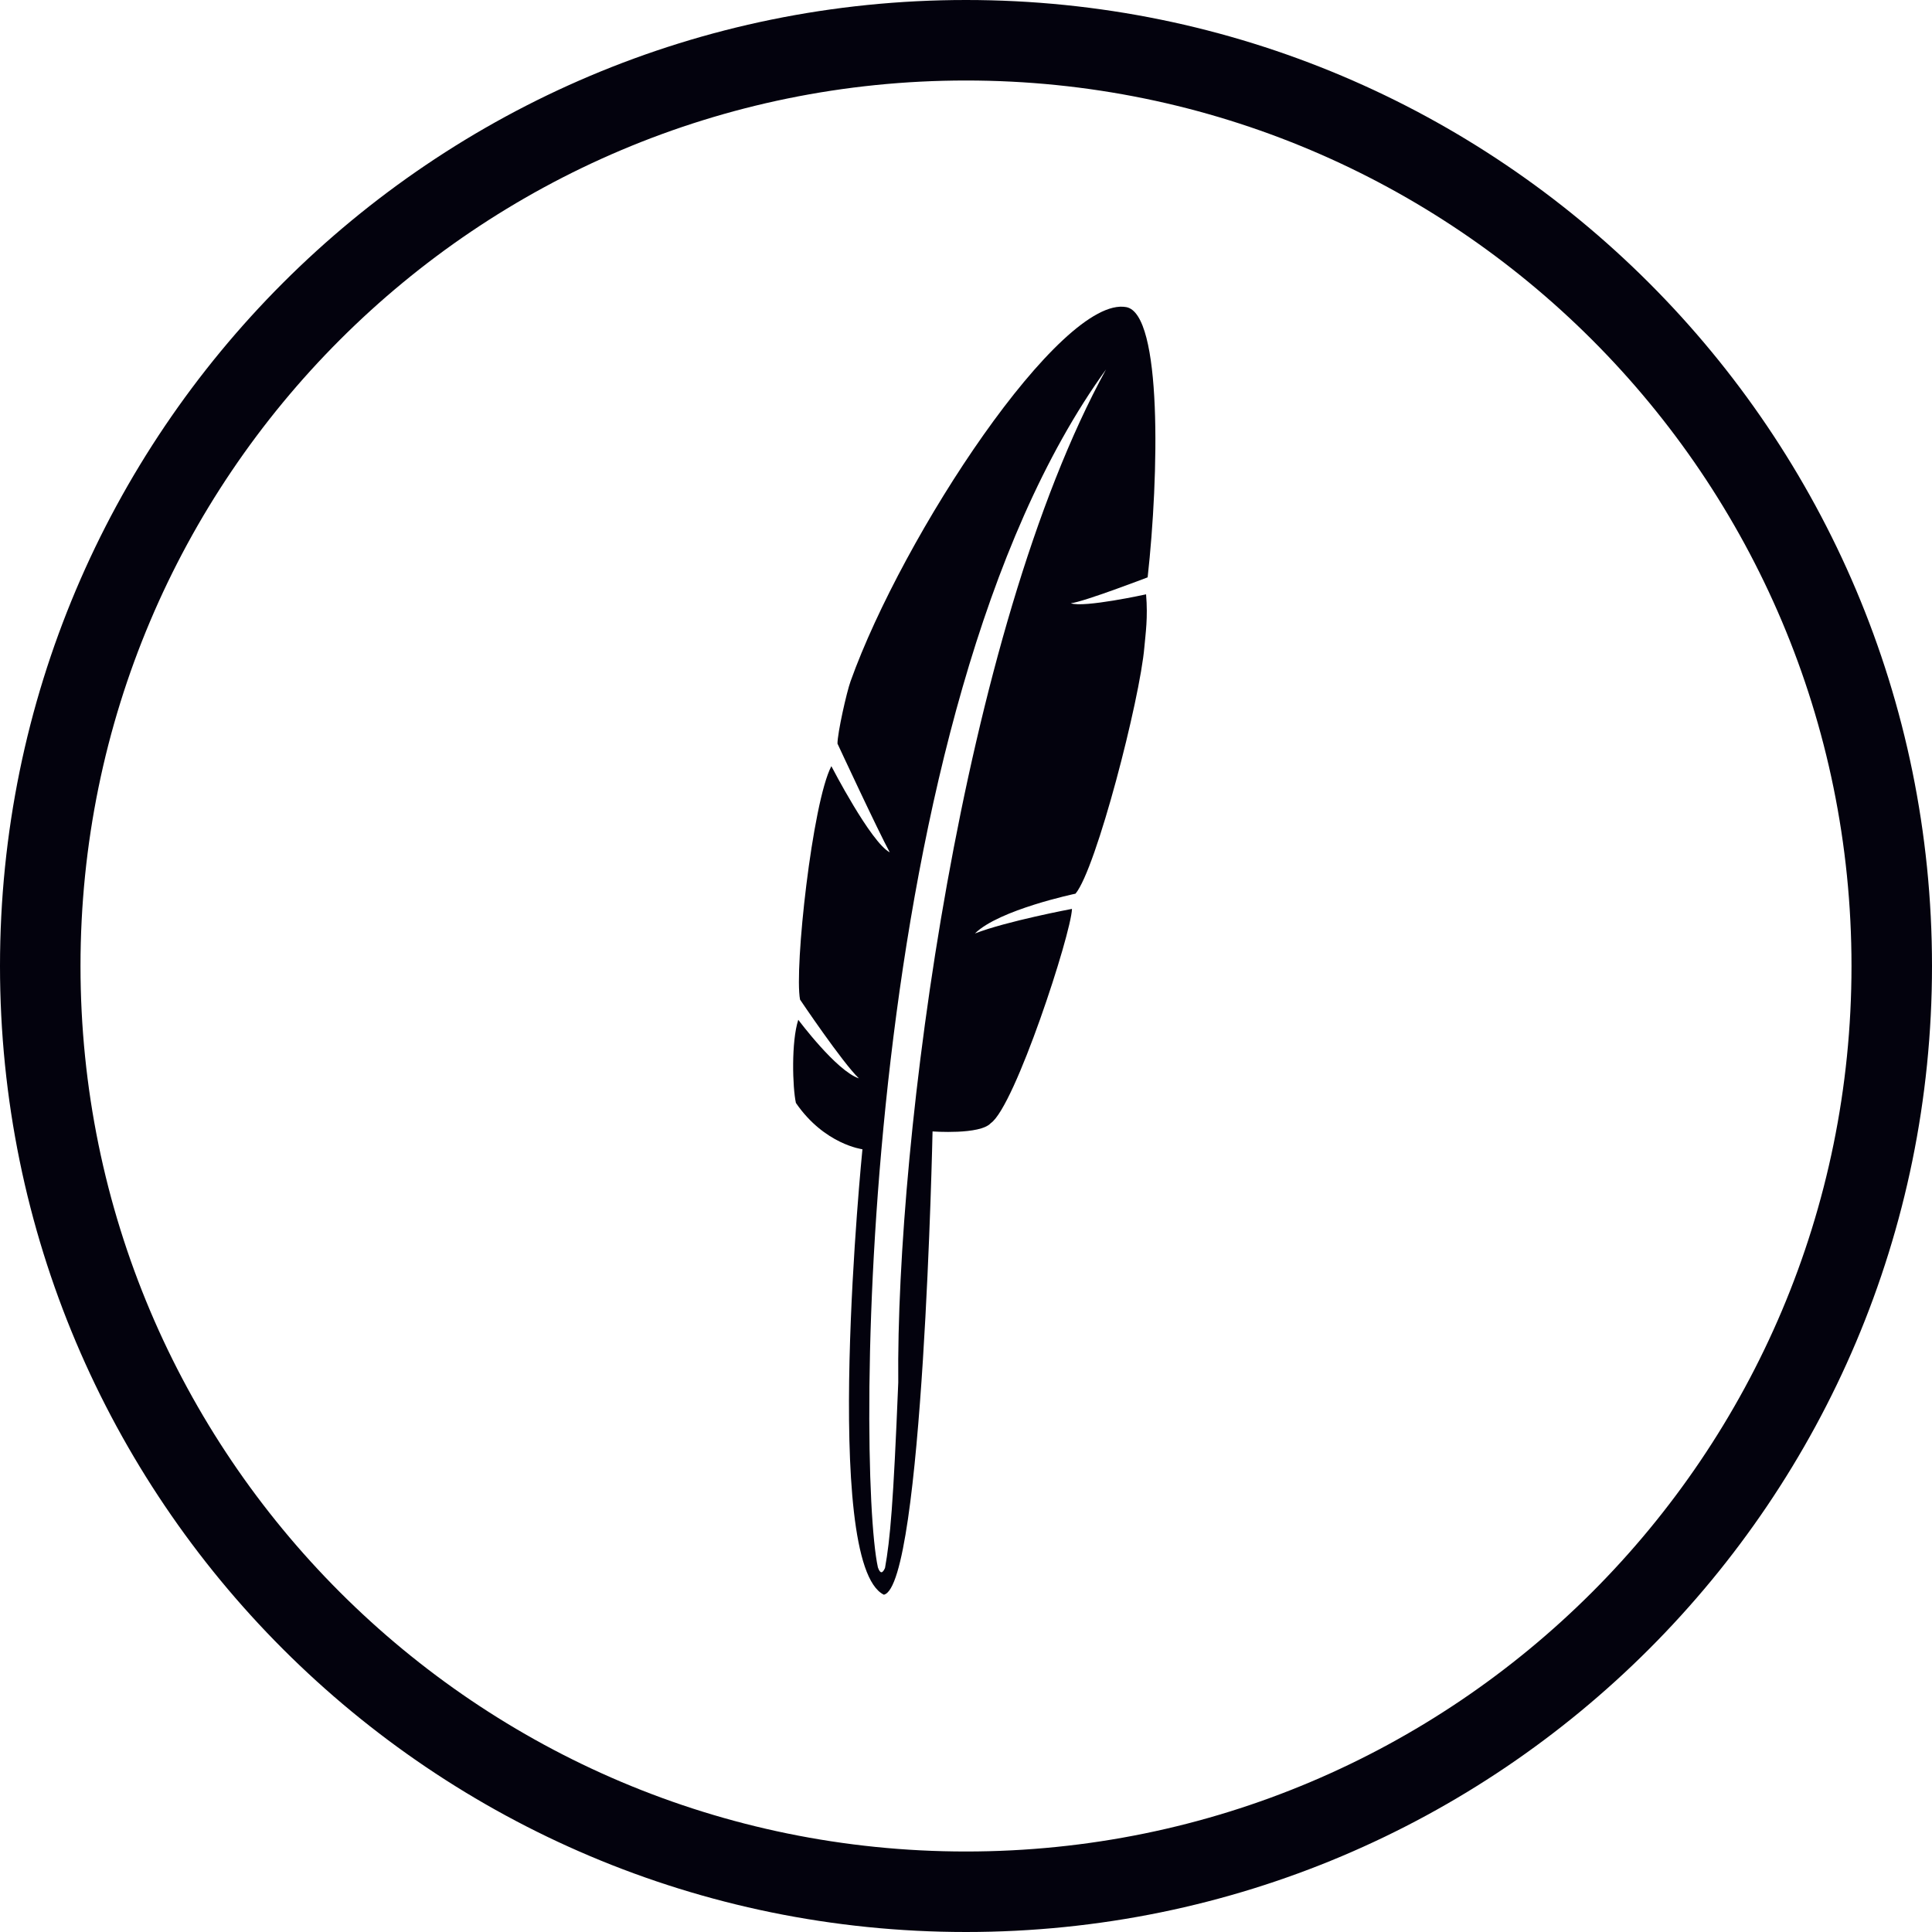 <svg width="48" height="48" viewBox="0 0 48 48" fill="none" xmlns="http://www.w3.org/2000/svg">
<g clip-path="url(#clip0_1031_1964)">
<path fill-rule="evenodd" clip-rule="evenodd" d="M24 46C36.15 46 46 36.15 46 24C46 11.85 36.15 2 24 2C11.85 2 2 11.85 2 24C2 36.15 11.85 46 24 46ZM24 48C37.255 48 48 37.255 48 24C48 10.745 37.255 0 24 0C10.745 0 0 10.745 0 24C0 37.255 10.745 48 24 48Z" fill="#03020D"/>
<path d="M27.981 7.63C26.357 7.335 22.431 13.296 21.132 16.926C21.033 17.201 20.807 18.21 20.807 18.475C20.807 18.475 21.824 20.663 22.106 21.176C21.634 20.93 20.655 19.035 20.655 19.035C20.182 19.935 19.73 24.068 19.877 24.835C19.877 24.835 20.93 26.401 21.339 26.792C20.778 26.605 19.833 25.336 19.833 25.336C19.656 25.882 19.69 27.018 19.774 27.402C20.483 28.435 21.427 28.553 21.427 28.553C21.427 28.553 20.394 38.852 21.959 39.62C22.933 39.413 23.169 28.11 23.169 28.11C23.169 28.11 24.35 28.199 24.616 27.904C25.216 27.491 26.613 23.2 26.633 22.581C26.633 22.581 25.012 22.885 24.222 23.192C24.818 22.601 26.721 22.203 26.721 22.203C27.237 21.584 28.323 17.372 28.432 16.073C28.46 15.748 28.523 15.348 28.474 14.766C28.474 14.766 26.926 15.105 26.604 14.988C26.931 14.951 28.513 14.344 28.513 14.344C28.793 11.821 28.88 7.794 27.981 7.63ZM22.317 34.349C22.194 37.383 22.116 38.24 21.988 38.956C21.929 39.089 21.87 39.111 21.811 38.941C21.27 36.452 21.309 17.708 27.479 9.179C23.891 15.73 22.258 28.299 22.317 34.349Z" fill="#03020D"/>
</g>
<defs>
<clipPath id="clip0_1031_1964">
<rect width="48" height="48" fill="white"/>
</clipPath>
</defs>
</svg>
